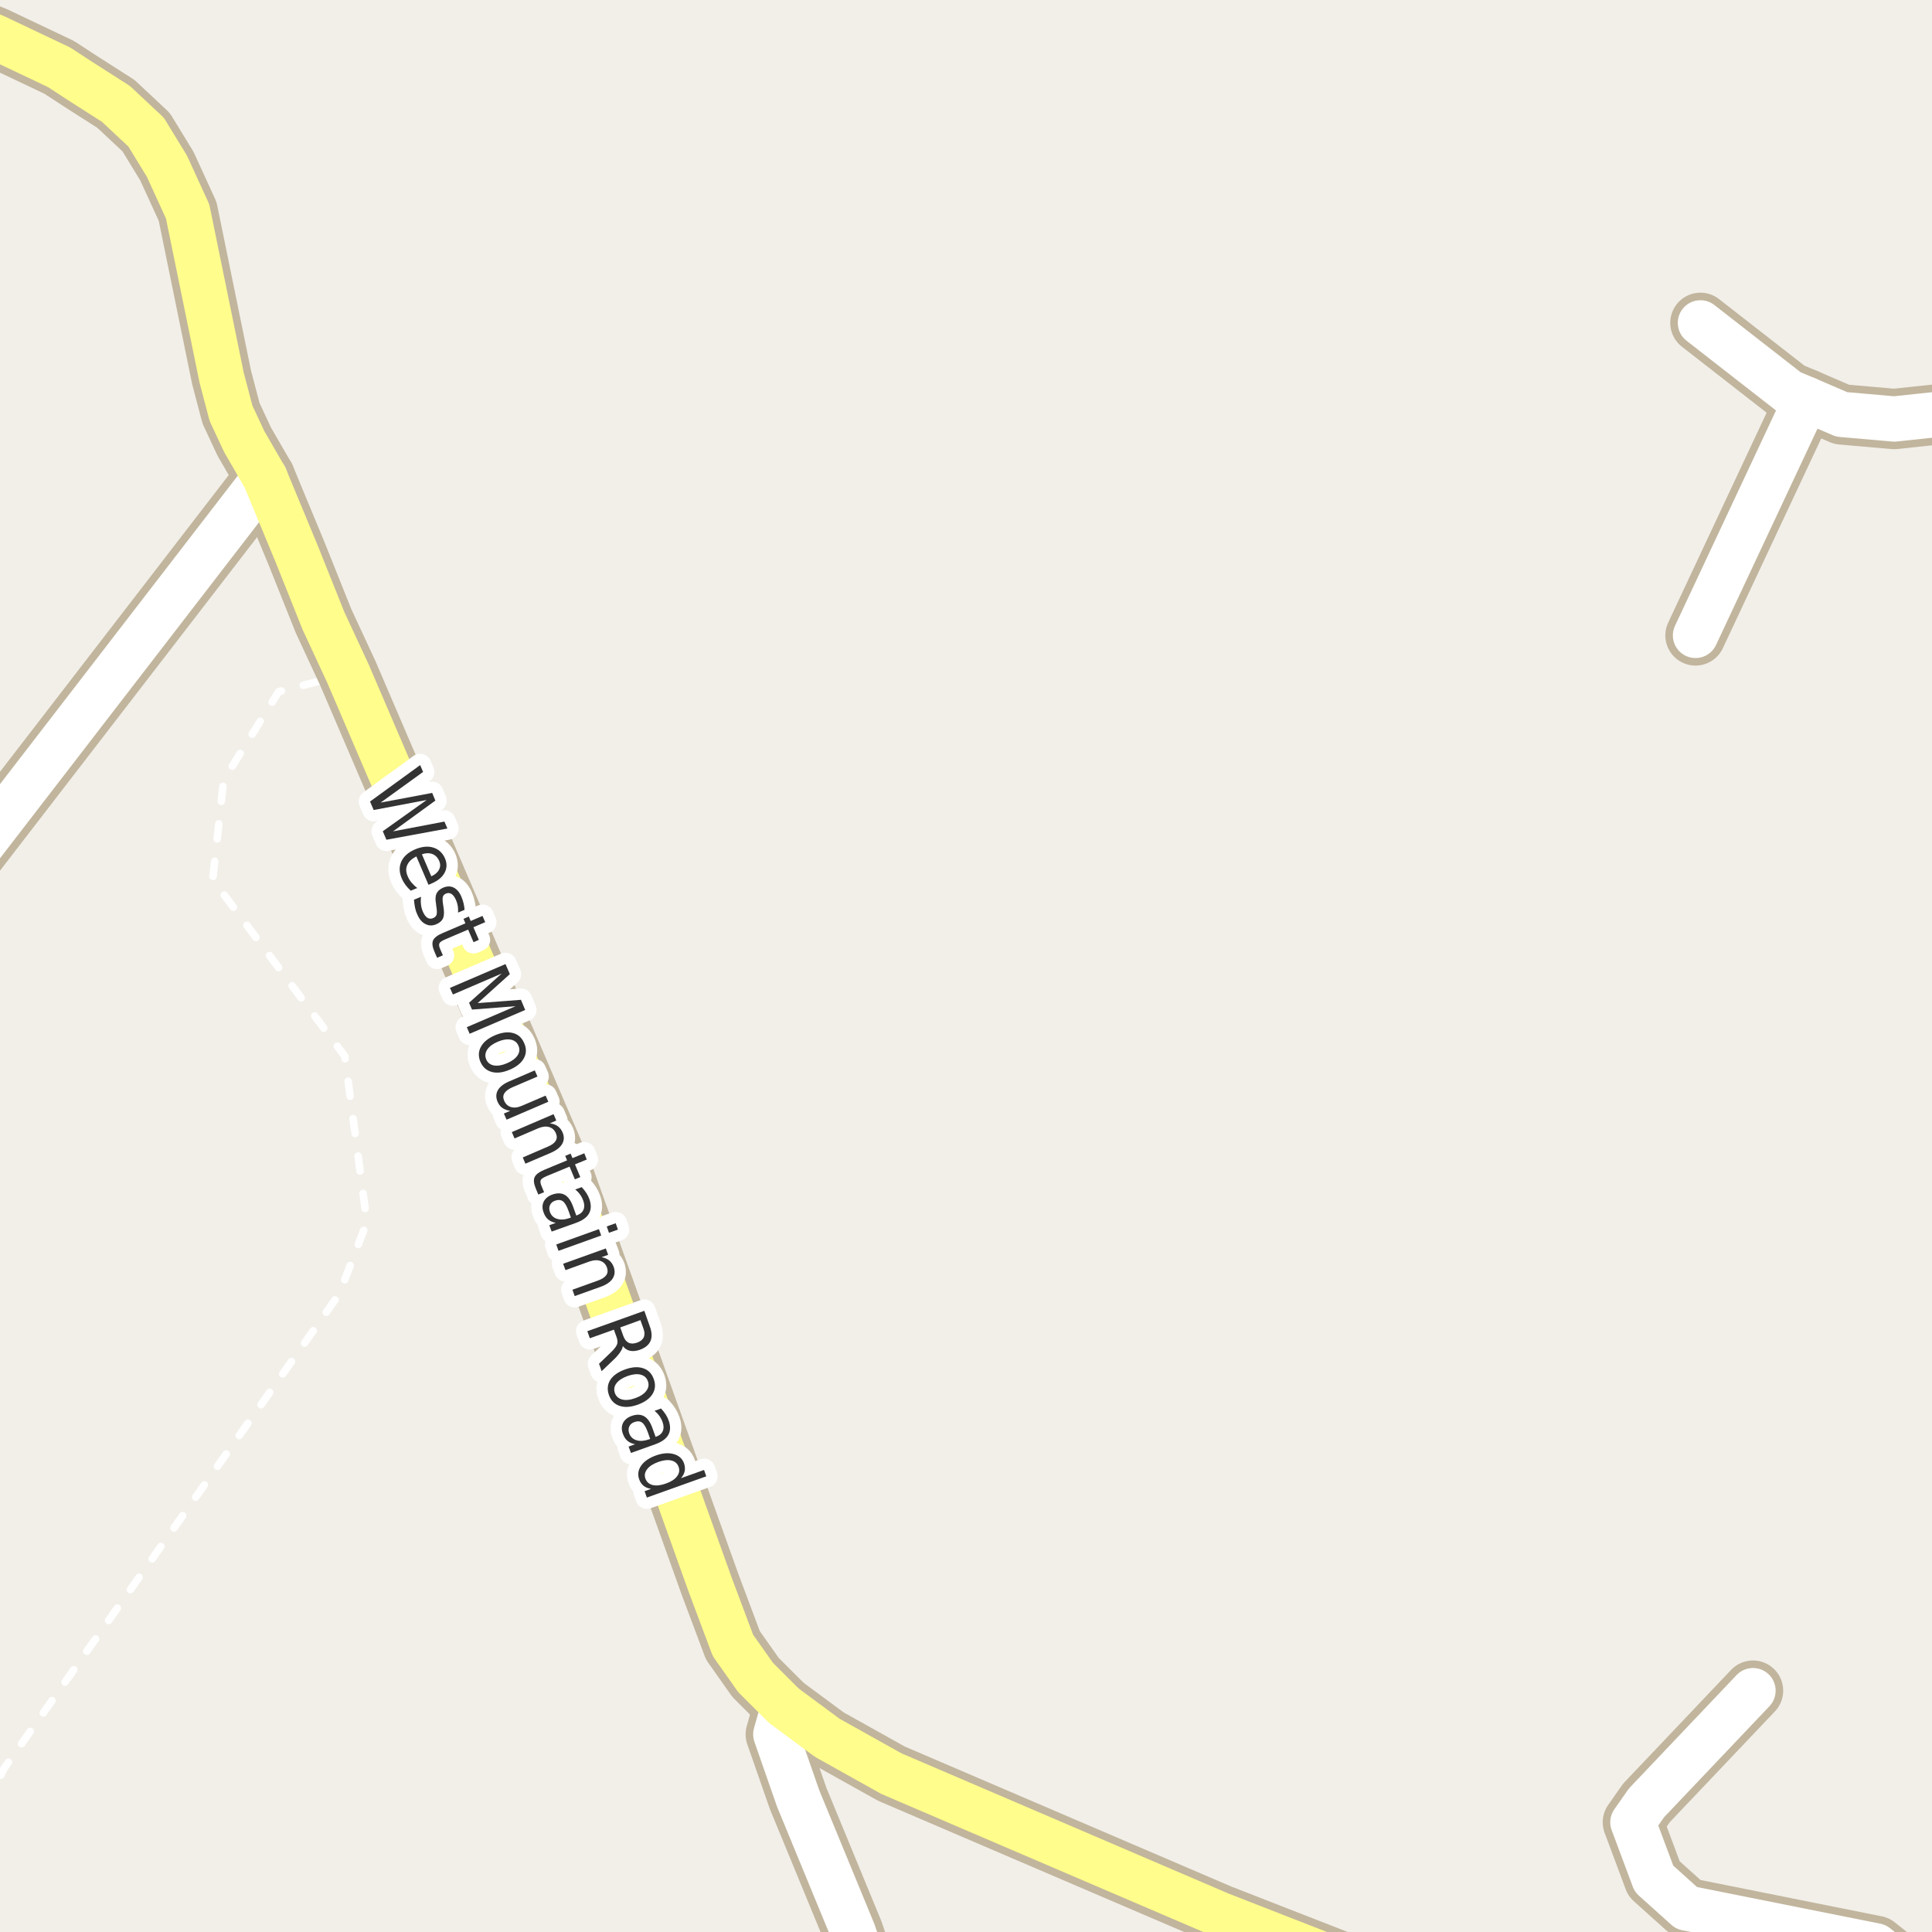 <?xml version="1.0" encoding="UTF-8"?>
<svg xmlns="http://www.w3.org/2000/svg" xmlns:xlink="http://www.w3.org/1999/xlink" width="256pt" height="256pt" viewBox="0 0 256 256" version="1.1">
<g id="surface2">
<rect x="0" y="0" width="256" height="256" style="fill:rgb(94.902%,93.725%,91.373%);fill-opacity:1;stroke:none;"/>
<path style=" stroke:none;fill-rule:evenodd;fill:rgb(60%,70.196%,80%);fill-opacity:1;" d="M -4 259 L -4 -4 L 259 -4 L -4 -4 Z M -4 259 "/>
<path style="fill:none;stroke-width:1;stroke-linecap:round;stroke-linejoin:round;stroke:rgb(70.196%,77.647%,83.137%);stroke-opacity:1;stroke-miterlimit:10;" d="M -4 259 L -4 -4 L 259 -4 L -4 -4 L -4 259 "/>
<path style=" stroke:none;fill-rule:evenodd;fill:rgb(60%,70.196%,80%);fill-opacity:1;" d="M -4 -4 L 259 -4 L 259 259 L 259 -4 L 259 259 L 259 -4 L 259 259 L 259 -4 L 259 259 L 259 -4 Z M -8231945.477 5353021.242 Z M -8231945.477 5354277.676 Z M -8231945.477 5354277.676 "/>
<path style="fill:none;stroke-width:1;stroke-linecap:round;stroke-linejoin:round;stroke:rgb(70.196%,77.647%,83.137%);stroke-opacity:1;stroke-miterlimit:10;" d="M -4 -4 L 259 -4 L 259 259 L 259 -4 L 259 259 L 259 -4 L 259 259 L 259 -4 L 259 259 L 259 -4 L -4 -4 "/>
<path style="fill:none;stroke-width:1;stroke-linecap:round;stroke-linejoin:round;stroke:rgb(100%,100%,100%);stroke-opacity:1;stroke-dasharray:2,3;stroke-miterlimit:10;" d="M -2 239.754 L 0.5 234.387 L 44.961 171.438 L 48.617 161.934 L 45.684 139.945 L 28.184 116.551 L 29.629 103.367 L 36.922 91.652 L 46.113 89.266 "/>
<path style="fill:none;stroke-width:8;stroke-linecap:round;stroke-linejoin:round;stroke:rgb(75.686%,70.98%,61.569%);stroke-opacity:1;stroke-miterlimit:10;" d="M 239.344 52.895 L 224.664 84.195 "/>
<path style="fill:none;stroke-width:8;stroke-linecap:round;stroke-linejoin:round;stroke:rgb(75.686%,70.98%,61.569%);stroke-opacity:1;stroke-miterlimit:10;" d="M 264 54.133 L 250.992 55.52 L 244.027 54.91 L 239.344 52.895 L 237.059 51.934 L 225.316 42.781 "/>
<path style="fill:none;stroke-width:8;stroke-linecap:round;stroke-linejoin:round;stroke:rgb(75.686%,70.98%,61.569%);stroke-opacity:1;stroke-miterlimit:10;" d="M 255.625 264 L 253.113 261.461 L 248.57 257.844 L 223.473 252.82 L 221.121 250.707 L 219.164 248.949 L 216.367 241.461 L 218.16 238.898 L 232.281 224.02 "/>
<path style="fill:none;stroke-width:8;stroke-linecap:round;stroke-linejoin:round;stroke:rgb(75.686%,70.98%,61.569%);stroke-opacity:1;stroke-miterlimit:10;" d="M 35.113 63.266 L -9 120.492 "/>
<path style="fill:none;stroke-width:8;stroke-linecap:round;stroke-linejoin:round;stroke:rgb(75.686%,70.98%,61.569%);stroke-opacity:1;stroke-miterlimit:10;" d="M 115.805 264 L 113.047 255.988 L 105.754 238.293 L 102.797 229.809 L 103.863 226.016 "/>
<path style="fill:none;stroke-width:8;stroke-linecap:round;stroke-linejoin:round;stroke:rgb(75.686%,70.98%,61.569%);stroke-opacity:1;stroke-miterlimit:10;" d="M 188.066 264 L 182.23 261.715 L 169.438 256.723 L 161.656 253.684 L 118.113 235.016 L 109.613 230.266 L 103.863 226.016 L 100.113 222.266 L 97.113 218.016 L 94.113 210.016 L 74.863 156.266 L 46.113 89.266 L 42.863 82.266 L 39.363 73.516 L 35.113 63.266 L 32.363 58.516 L 30.613 54.766 L 29.363 50.016 L 24.863 28.016 L 22.113 22.012 L 19.363 17.512 L 15.363 13.766 L 10.777 10.84 L 7.84 8.922 L -0.664 4.887 L -9 1.535 "/>
<path style="fill:none;stroke-width:6;stroke-linecap:round;stroke-linejoin:round;stroke:rgb(100%,100%,100%);stroke-opacity:1;stroke-miterlimit:10;" d="M 239.344 52.895 L 224.664 84.195 "/>
<path style="fill:none;stroke-width:6;stroke-linecap:round;stroke-linejoin:round;stroke:rgb(100%,100%,100%);stroke-opacity:1;stroke-miterlimit:10;" d="M 264 54.133 L 250.992 55.52 L 244.027 54.91 L 239.344 52.895 L 237.059 51.934 L 225.316 42.781 "/>
<path style="fill:none;stroke-width:6;stroke-linecap:round;stroke-linejoin:round;stroke:rgb(100%,100%,100%);stroke-opacity:1;stroke-miterlimit:10;" d="M 255.625 264 L 253.113 261.461 L 248.57 257.844 L 223.473 252.82 L 221.121 250.707 L 219.164 248.949 L 216.367 241.461 L 218.16 238.898 L 232.281 224.02 "/>
<path style="fill:none;stroke-width:6;stroke-linecap:round;stroke-linejoin:round;stroke:rgb(100%,100%,100%);stroke-opacity:1;stroke-miterlimit:10;" d="M 35.113 63.266 L -9 120.492 "/>
<path style="fill:none;stroke-width:6;stroke-linecap:round;stroke-linejoin:round;stroke:rgb(100%,100%,100%);stroke-opacity:1;stroke-miterlimit:10;" d="M 115.805 264 L 113.047 255.988 L 105.754 238.293 L 102.797 229.809 L 103.863 226.016 "/>
<path style="fill:none;stroke-width:6;stroke-linecap:round;stroke-linejoin:round;stroke:rgb(100%,99.216%,54.51%);stroke-opacity:1;stroke-miterlimit:10;" d="M 188.066 264 L 182.23 261.715 L 169.438 256.723 L 161.656 253.684 L 118.113 235.016 L 109.613 230.266 L 103.863 226.016 L 100.113 222.266 L 97.113 218.016 L 94.113 210.016 L 74.863 156.266 L 46.113 89.266 L 42.863 82.266 L 39.363 73.516 L 35.113 63.266 L 32.363 58.516 L 30.613 54.766 L 29.363 50.016 L 24.863 28.016 L 22.113 22.012 L 19.363 17.512 L 15.363 13.766 L 10.777 10.84 L 7.84 8.922 L -0.664 4.887 L -9 1.535 "/>
<path style="fill:none;stroke-width:3;stroke-linecap:round;stroke-linejoin:round;stroke:rgb(100%,100%,100%);stroke-opacity:1;stroke-miterlimit:10;" d="M 55.672 101.379 L 56.062 102.285 L 50.438 106.348 L 57.266 105.066 L 57.688 106.082 L 52.078 110.16 L 58.891 108.863 L 59.281 109.785 L 51.203 111.27 L 50.719 110.145 L 56.531 106.004 L 49.516 107.332 L 49.031 106.207 Z M 57.215 117.055 L 56.777 117.242 L 55.168 113.477 C 54.562 113.789 54.16 114.168 53.965 114.617 C 53.766 115.062 53.781 115.555 54.012 116.086 C 54.145 116.406 54.316 116.695 54.527 116.945 C 54.746 117.203 55 117.445 55.293 117.664 L 54.434 118.023 C 54.172 117.793 53.938 117.539 53.73 117.258 C 53.531 116.984 53.363 116.695 53.23 116.383 C 52.887 115.578 52.871 114.836 53.184 114.148 C 53.496 113.469 54.094 112.941 54.98 112.555 C 55.875 112.172 56.684 112.086 57.402 112.305 C 58.121 112.523 58.641 113.004 58.965 113.742 C 59.246 114.418 59.23 115.047 58.918 115.633 C 58.605 116.227 58.035 116.699 57.215 117.055 Z M 57.152 116.117 C 57.641 115.898 57.98 115.605 58.168 115.242 C 58.363 114.875 58.375 114.492 58.199 114.086 C 58 113.625 57.699 113.32 57.293 113.164 C 56.887 113.008 56.422 113.02 55.902 113.195 Z M 61.555 120.562 L 60.695 120.922 C 60.715 120.629 60.703 120.348 60.664 120.078 C 60.621 119.805 60.543 119.539 60.43 119.281 C 60.25 118.863 60.047 118.59 59.82 118.453 C 59.602 118.309 59.355 118.293 59.086 118.406 C 58.875 118.5 58.742 118.641 58.68 118.828 C 58.625 119.023 58.637 119.363 58.711 119.844 L 58.758 120.156 C 58.871 120.801 58.855 121.301 58.711 121.656 C 58.562 122.008 58.262 122.281 57.805 122.469 C 57.305 122.688 56.824 122.676 56.367 122.438 C 55.906 122.207 55.543 121.77 55.273 121.125 C 55.148 120.863 55.055 120.57 54.992 120.25 C 54.93 119.938 54.883 119.594 54.852 119.219 L 55.789 118.828 C 55.746 119.211 55.746 119.566 55.789 119.891 C 55.828 120.223 55.914 120.531 56.039 120.812 C 56.203 121.195 56.402 121.461 56.633 121.609 C 56.871 121.754 57.121 121.77 57.383 121.656 C 57.633 121.551 57.789 121.395 57.852 121.188 C 57.914 120.977 57.898 120.594 57.805 120.031 L 57.773 119.734 C 57.668 119.172 57.688 118.73 57.836 118.406 C 57.992 118.074 58.281 117.812 58.711 117.625 C 59.23 117.406 59.699 117.402 60.117 117.609 C 60.543 117.82 60.887 118.23 61.148 118.844 C 61.273 119.145 61.367 119.438 61.43 119.719 C 61.5 120.008 61.543 120.289 61.555 120.562 Z M 64.293 122.191 L 62.73 122.863 L 63.449 124.535 L 62.746 124.848 L 62.027 123.176 L 59.027 124.457 C 58.578 124.645 58.312 124.82 58.23 124.988 C 58.145 125.152 58.176 125.41 58.324 125.754 L 58.684 126.582 L 57.918 126.91 L 57.559 126.082 C 57.285 125.445 57.23 124.949 57.387 124.598 C 57.551 124.242 57.98 123.918 58.668 123.629 L 61.668 122.348 L 61.418 121.754 L 62.121 121.441 L 62.371 122.035 L 63.934 121.363 Z M 66.98 127.746 L 67.559 129.074 L 63.293 132.918 L 69.027 132.48 L 69.59 133.824 L 62.23 136.98 L 61.855 136.105 L 68.324 133.324 L 62.543 133.777 L 62.152 132.871 L 66.48 128.996 L 60.012 131.777 L 59.621 130.902 Z M 68.695 138.555 C 68.508 138.117 68.168 137.852 67.68 137.758 C 67.188 137.664 66.609 137.758 65.945 138.039 C 65.289 138.32 64.824 138.668 64.555 139.086 C 64.281 139.512 64.242 139.945 64.43 140.383 C 64.625 140.828 64.969 141.094 65.461 141.18 C 65.949 141.262 66.523 141.164 67.18 140.883 C 67.844 140.602 68.312 140.25 68.586 139.836 C 68.855 139.43 68.891 139 68.695 138.555 Z M 69.461 138.227 C 69.773 138.934 69.758 139.602 69.414 140.227 C 69.078 140.852 68.453 141.355 67.539 141.742 C 66.641 142.125 65.852 142.227 65.164 142.039 C 64.477 141.859 63.977 141.418 63.664 140.711 C 63.359 139.992 63.383 139.32 63.727 138.695 C 64.07 138.07 64.688 137.566 65.586 137.18 C 66.5 136.797 67.297 136.695 67.977 136.883 C 68.664 137.062 69.156 137.508 69.461 138.227 Z M 67.516 143.27 L 70.859 141.832 L 71.219 142.645 L 67.906 144.066 C 67.383 144.293 67.031 144.555 66.844 144.848 C 66.656 145.137 66.641 145.465 66.797 145.832 C 66.984 146.277 67.285 146.566 67.703 146.691 C 68.129 146.816 68.613 146.758 69.156 146.52 L 72.297 145.176 L 72.656 145.988 L 67.125 148.363 L 66.766 147.551 L 67.609 147.191 C 67.191 147.129 66.848 147.004 66.578 146.816 C 66.305 146.629 66.094 146.355 65.938 146.004 C 65.695 145.441 65.707 144.926 65.969 144.457 C 66.238 143.988 66.754 143.59 67.516 143.27 Z M 71.875 143.832 Z M 72.945 152.773 L 69.617 154.195 L 69.273 153.367 L 72.57 151.945 C 73.102 151.727 73.453 151.465 73.633 151.164 C 73.809 150.871 73.82 150.543 73.664 150.18 C 73.477 149.73 73.168 149.449 72.742 149.336 C 72.324 149.219 71.844 149.277 71.305 149.508 L 68.18 150.852 L 67.82 150.008 L 73.352 147.633 L 73.711 148.477 L 72.852 148.852 C 73.266 148.895 73.609 149.016 73.883 149.211 C 74.164 149.406 74.383 149.684 74.539 150.039 C 74.777 150.602 74.762 151.109 74.492 151.57 C 74.23 152.039 73.715 152.438 72.945 152.773 Z M 77.75 153.645 L 76.188 154.285 L 76.891 155.973 L 76.172 156.27 L 75.469 154.582 L 72.453 155.832 C 72.004 156.02 71.738 156.195 71.656 156.363 C 71.57 156.527 71.602 156.789 71.75 157.145 L 72.094 157.973 L 71.328 158.285 L 70.984 157.457 C 70.723 156.82 70.676 156.324 70.844 155.973 C 71.008 155.617 71.438 155.293 72.125 155.004 L 75.141 153.754 L 74.891 153.16 L 75.609 152.863 L 75.859 153.457 L 77.422 152.816 Z M 75.348 160.488 C 75.105 159.809 74.852 159.371 74.582 159.176 C 74.309 158.977 73.965 158.949 73.551 159.098 C 73.227 159.211 73.004 159.402 72.879 159.676 C 72.754 159.945 72.746 160.246 72.863 160.582 C 73.027 161.051 73.348 161.355 73.816 161.504 C 74.285 161.648 74.82 161.617 75.426 161.41 L 75.645 161.332 Z M 76.332 162.035 L 73.098 163.191 L 72.785 162.348 L 73.645 162.035 C 73.238 161.961 72.898 161.809 72.629 161.582 C 72.367 161.363 72.164 161.043 72.02 160.629 C 71.832 160.105 71.84 159.633 72.051 159.207 C 72.27 158.789 72.648 158.48 73.191 158.285 C 73.836 158.059 74.387 158.074 74.848 158.332 C 75.305 158.602 75.668 159.121 75.941 159.895 L 76.363 161.066 L 76.441 161.035 C 76.879 160.879 77.168 160.629 77.316 160.285 C 77.461 159.949 77.449 159.555 77.285 159.098 C 77.18 158.805 77.039 158.535 76.863 158.285 C 76.684 158.035 76.473 157.812 76.223 157.613 L 77.082 157.301 C 77.332 157.574 77.539 157.84 77.707 158.098 C 77.871 158.355 78.004 158.621 78.098 158.895 C 78.355 159.633 78.34 160.262 78.051 160.785 C 77.77 161.305 77.195 161.723 76.332 162.035 Z M 79.363 162.867 L 79.66 163.711 L 74.004 165.742 L 73.707 164.898 Z M 81.582 162.086 L 81.879 162.93 L 80.691 163.352 L 80.395 162.508 Z M 79.555 170.52 L 76.148 171.738 L 75.852 170.895 L 79.242 169.676 C 79.773 169.488 80.137 169.246 80.336 168.957 C 80.531 168.676 80.562 168.348 80.43 167.973 C 80.273 167.523 79.984 167.227 79.57 167.082 C 79.164 166.934 78.684 166.957 78.133 167.145 L 74.93 168.301 L 74.617 167.457 L 80.273 165.426 L 80.586 166.27 L 79.711 166.582 C 80.125 166.664 80.465 166.809 80.727 167.02 C 80.984 167.227 81.184 167.512 81.32 167.879 C 81.516 168.449 81.469 168.961 81.18 169.41 C 80.887 169.867 80.344 170.238 79.555 170.52 Z M 82.531 178.359 C 82.508 178.566 82.41 178.805 82.234 179.078 C 82.066 179.359 81.805 179.676 81.453 180.031 L 79.719 181.688 L 79.375 180.703 L 81 179.141 C 81.414 178.734 81.672 178.395 81.766 178.125 C 81.859 177.863 81.836 177.551 81.703 177.188 L 81.344 176.188 L 78.156 177.328 L 77.828 176.391 L 85.375 173.688 L 86.109 175.766 C 86.391 176.547 86.414 177.191 86.188 177.703 C 85.969 178.211 85.492 178.598 84.766 178.859 C 84.285 179.023 83.852 179.066 83.469 178.984 C 83.094 178.898 82.781 178.691 82.531 178.359 Z M 84.859 174.922 L 82.188 175.891 L 82.594 177.031 C 82.758 177.477 82.992 177.773 83.297 177.922 C 83.598 178.066 83.973 178.062 84.422 177.906 C 84.859 177.75 85.148 177.516 85.297 177.203 C 85.441 176.891 85.43 176.508 85.266 176.062 Z M 85.848 183.02 C 85.691 182.559 85.367 182.27 84.879 182.145 C 84.398 182.027 83.82 182.09 83.145 182.332 C 82.465 182.582 81.977 182.902 81.676 183.301 C 81.383 183.695 81.316 184.121 81.473 184.582 C 81.637 185.027 81.961 185.316 82.441 185.441 C 82.93 185.566 83.512 185.504 84.191 185.254 C 84.867 185.012 85.352 184.691 85.645 184.285 C 85.945 183.887 86.012 183.465 85.848 183.02 Z M 86.629 182.738 C 86.887 183.457 86.832 184.117 86.457 184.723 C 86.082 185.324 85.43 185.793 84.504 186.129 C 83.574 186.461 82.773 186.512 82.098 186.285 C 81.418 186.055 80.949 185.582 80.691 184.863 C 80.43 184.121 80.488 183.449 80.863 182.848 C 81.246 182.254 81.902 181.793 82.832 181.457 C 83.758 181.125 84.555 181.074 85.223 181.301 C 85.898 181.52 86.367 181.996 86.629 182.738 Z M 85.855 189.82 C 85.613 189.141 85.359 188.703 85.09 188.508 C 84.816 188.309 84.473 188.281 84.059 188.43 C 83.734 188.543 83.512 188.734 83.387 189.008 C 83.262 189.277 83.254 189.578 83.371 189.914 C 83.535 190.383 83.855 190.688 84.324 190.836 C 84.793 190.98 85.328 190.949 85.934 190.742 L 86.152 190.664 Z M 86.84 191.367 L 83.605 192.523 L 83.293 191.68 L 84.152 191.367 C 83.746 191.293 83.406 191.141 83.137 190.914 C 82.875 190.695 82.672 190.375 82.527 189.961 C 82.34 189.438 82.348 188.965 82.559 188.539 C 82.777 188.121 83.156 187.812 83.699 187.617 C 84.344 187.391 84.895 187.406 85.355 187.664 C 85.812 187.934 86.176 188.453 86.449 189.227 L 86.871 190.398 L 86.949 190.367 C 87.387 190.211 87.676 189.961 87.824 189.617 C 87.969 189.281 87.957 188.887 87.793 188.43 C 87.688 188.137 87.547 187.867 87.371 187.617 C 87.191 187.367 86.98 187.145 86.73 186.945 L 87.59 186.633 C 87.84 186.906 88.047 187.172 88.215 187.43 C 88.379 187.688 88.512 187.953 88.605 188.227 C 88.863 188.965 88.848 189.594 88.559 190.117 C 88.277 190.637 87.703 191.055 86.84 191.367 Z M 90.227 195.871 L 93.289 194.777 L 93.586 195.621 L 85.711 198.434 L 85.414 197.59 L 86.273 197.277 C 85.867 197.223 85.531 197.09 85.273 196.871 C 85.012 196.66 84.82 196.375 84.695 196.012 C 84.465 195.387 84.555 194.781 84.961 194.199 C 85.367 193.625 86.016 193.18 86.914 192.855 C 87.797 192.543 88.578 192.48 89.258 192.668 C 89.945 192.855 90.402 193.262 90.633 193.887 C 90.758 194.25 90.789 194.594 90.727 194.918 C 90.664 195.25 90.496 195.566 90.227 195.871 Z M 87.227 193.715 C 86.539 193.965 86.043 194.285 85.742 194.684 C 85.438 195.078 85.367 195.496 85.523 195.934 C 85.688 196.379 86.012 196.66 86.492 196.777 C 86.969 196.891 87.555 196.824 88.242 196.574 C 88.93 196.332 89.418 196.016 89.711 195.621 C 90.012 195.223 90.078 194.801 89.914 194.355 C 89.758 193.918 89.438 193.641 88.961 193.527 C 88.492 193.41 87.914 193.473 87.227 193.715 Z M 87.227 193.715 "/>
<path style=" stroke:none;fill-rule:evenodd;fill:rgb(20%,20%,20%);fill-opacity:1;" d="M 55.672 101.379 L 56.062 102.285 L 50.438 106.348 L 57.266 105.066 L 57.688 106.082 L 52.078 110.16 L 58.891 108.863 L 59.281 109.785 L 51.203 111.27 L 50.719 110.145 L 56.531 106.004 L 49.516 107.332 L 49.031 106.207 Z M 57.215 117.055 L 56.777 117.242 L 55.168 113.477 C 54.562 113.789 54.16 114.168 53.965 114.617 C 53.766 115.062 53.781 115.555 54.012 116.086 C 54.145 116.406 54.316 116.695 54.527 116.945 C 54.746 117.203 55 117.445 55.293 117.664 L 54.434 118.023 C 54.172 117.793 53.938 117.539 53.73 117.258 C 53.531 116.984 53.363 116.695 53.23 116.383 C 52.887 115.578 52.871 114.836 53.184 114.148 C 53.496 113.469 54.094 112.941 54.98 112.555 C 55.875 112.172 56.684 112.086 57.402 112.305 C 58.121 112.523 58.641 113.004 58.965 113.742 C 59.246 114.418 59.23 115.047 58.918 115.633 C 58.605 116.227 58.035 116.699 57.215 117.055 Z M 57.152 116.117 C 57.641 115.898 57.98 115.605 58.168 115.242 C 58.363 114.875 58.375 114.492 58.199 114.086 C 58 113.625 57.699 113.32 57.293 113.164 C 56.887 113.008 56.422 113.02 55.902 113.195 Z M 61.555 120.562 L 60.695 120.922 C 60.715 120.629 60.703 120.348 60.664 120.078 C 60.621 119.805 60.543 119.539 60.43 119.281 C 60.25 118.863 60.047 118.59 59.82 118.453 C 59.602 118.309 59.355 118.293 59.086 118.406 C 58.875 118.5 58.742 118.641 58.68 118.828 C 58.625 119.023 58.637 119.363 58.711 119.844 L 58.758 120.156 C 58.871 120.801 58.855 121.301 58.711 121.656 C 58.562 122.008 58.262 122.281 57.805 122.469 C 57.305 122.688 56.824 122.676 56.367 122.438 C 55.906 122.207 55.543 121.77 55.273 121.125 C 55.148 120.863 55.055 120.57 54.992 120.25 C 54.93 119.938 54.883 119.594 54.852 119.219 L 55.789 118.828 C 55.746 119.211 55.746 119.566 55.789 119.891 C 55.828 120.223 55.914 120.531 56.039 120.812 C 56.203 121.195 56.402 121.461 56.633 121.609 C 56.871 121.754 57.121 121.77 57.383 121.656 C 57.633 121.551 57.789 121.395 57.852 121.188 C 57.914 120.977 57.898 120.594 57.805 120.031 L 57.773 119.734 C 57.668 119.172 57.688 118.73 57.836 118.406 C 57.992 118.074 58.281 117.812 58.711 117.625 C 59.23 117.406 59.699 117.402 60.117 117.609 C 60.543 117.82 60.887 118.23 61.148 118.844 C 61.273 119.145 61.367 119.438 61.43 119.719 C 61.5 120.008 61.543 120.289 61.555 120.562 Z M 64.293 122.191 L 62.73 122.863 L 63.449 124.535 L 62.746 124.848 L 62.027 123.176 L 59.027 124.457 C 58.578 124.645 58.312 124.82 58.23 124.988 C 58.145 125.152 58.176 125.41 58.324 125.754 L 58.684 126.582 L 57.918 126.91 L 57.559 126.082 C 57.285 125.445 57.23 124.949 57.387 124.598 C 57.551 124.242 57.98 123.918 58.668 123.629 L 61.668 122.348 L 61.418 121.754 L 62.121 121.441 L 62.371 122.035 L 63.934 121.363 Z M 66.98 127.746 L 67.559 129.074 L 63.293 132.918 L 69.027 132.48 L 69.59 133.824 L 62.23 136.98 L 61.855 136.105 L 68.324 133.324 L 62.543 133.777 L 62.152 132.871 L 66.48 128.996 L 60.012 131.777 L 59.621 130.902 Z M 68.695 138.555 C 68.508 138.117 68.168 137.852 67.68 137.758 C 67.188 137.664 66.609 137.758 65.945 138.039 C 65.289 138.32 64.824 138.668 64.555 139.086 C 64.281 139.512 64.242 139.945 64.43 140.383 C 64.625 140.828 64.969 141.094 65.461 141.18 C 65.949 141.262 66.523 141.164 67.18 140.883 C 67.844 140.602 68.312 140.25 68.586 139.836 C 68.855 139.43 68.891 139 68.695 138.555 Z M 69.461 138.227 C 69.773 138.934 69.758 139.602 69.414 140.227 C 69.078 140.852 68.453 141.355 67.539 141.742 C 66.641 142.125 65.852 142.227 65.164 142.039 C 64.477 141.859 63.977 141.418 63.664 140.711 C 63.359 139.992 63.383 139.32 63.727 138.695 C 64.07 138.07 64.688 137.566 65.586 137.18 C 66.5 136.797 67.297 136.695 67.977 136.883 C 68.664 137.062 69.156 137.508 69.461 138.227 Z M 67.516 143.27 L 70.859 141.832 L 71.219 142.645 L 67.906 144.066 C 67.383 144.293 67.031 144.555 66.844 144.848 C 66.656 145.137 66.641 145.465 66.797 145.832 C 66.984 146.277 67.285 146.566 67.703 146.691 C 68.129 146.816 68.613 146.758 69.156 146.52 L 72.297 145.176 L 72.656 145.988 L 67.125 148.363 L 66.766 147.551 L 67.609 147.191 C 67.191 147.129 66.848 147.004 66.578 146.816 C 66.305 146.629 66.094 146.355 65.938 146.004 C 65.695 145.441 65.707 144.926 65.969 144.457 C 66.238 143.988 66.754 143.59 67.516 143.27 Z M 71.875 143.832 Z M 72.945 152.773 L 69.617 154.195 L 69.273 153.367 L 72.57 151.945 C 73.102 151.727 73.453 151.465 73.633 151.164 C 73.809 150.871 73.82 150.543 73.664 150.18 C 73.477 149.73 73.168 149.449 72.742 149.336 C 72.324 149.219 71.844 149.277 71.305 149.508 L 68.18 150.852 L 67.82 150.008 L 73.352 147.633 L 73.711 148.477 L 72.852 148.852 C 73.266 148.895 73.609 149.016 73.883 149.211 C 74.164 149.406 74.383 149.684 74.539 150.039 C 74.777 150.602 74.762 151.109 74.492 151.57 C 74.23 152.039 73.715 152.438 72.945 152.773 Z M 77.75 153.645 L 76.188 154.285 L 76.891 155.973 L 76.172 156.27 L 75.469 154.582 L 72.453 155.832 C 72.004 156.02 71.738 156.195 71.656 156.363 C 71.57 156.527 71.602 156.789 71.75 157.145 L 72.094 157.973 L 71.328 158.285 L 70.984 157.457 C 70.723 156.82 70.676 156.324 70.844 155.973 C 71.008 155.617 71.438 155.293 72.125 155.004 L 75.141 153.754 L 74.891 153.16 L 75.609 152.863 L 75.859 153.457 L 77.422 152.816 Z M 75.348 160.488 C 75.105 159.809 74.852 159.371 74.582 159.176 C 74.309 158.977 73.965 158.949 73.551 159.098 C 73.227 159.211 73.004 159.402 72.879 159.676 C 72.754 159.945 72.746 160.246 72.863 160.582 C 73.027 161.051 73.348 161.355 73.816 161.504 C 74.285 161.648 74.82 161.617 75.426 161.41 L 75.645 161.332 Z M 76.332 162.035 L 73.098 163.191 L 72.785 162.348 L 73.645 162.035 C 73.238 161.961 72.898 161.809 72.629 161.582 C 72.367 161.363 72.164 161.043 72.02 160.629 C 71.832 160.105 71.84 159.633 72.051 159.207 C 72.27 158.789 72.648 158.48 73.191 158.285 C 73.836 158.059 74.387 158.074 74.848 158.332 C 75.305 158.602 75.668 159.121 75.941 159.895 L 76.363 161.066 L 76.441 161.035 C 76.879 160.879 77.168 160.629 77.316 160.285 C 77.461 159.949 77.449 159.555 77.285 159.098 C 77.18 158.805 77.039 158.535 76.863 158.285 C 76.684 158.035 76.473 157.812 76.223 157.613 L 77.082 157.301 C 77.332 157.574 77.539 157.84 77.707 158.098 C 77.871 158.355 78.004 158.621 78.098 158.895 C 78.355 159.633 78.34 160.262 78.051 160.785 C 77.77 161.305 77.195 161.723 76.332 162.035 Z M 79.363 162.867 L 79.66 163.711 L 74.004 165.742 L 73.707 164.898 Z M 81.582 162.086 L 81.879 162.93 L 80.691 163.352 L 80.395 162.508 Z M 79.555 170.52 L 76.148 171.738 L 75.852 170.895 L 79.242 169.676 C 79.773 169.488 80.137 169.246 80.336 168.957 C 80.531 168.676 80.562 168.348 80.43 167.973 C 80.273 167.523 79.984 167.227 79.57 167.082 C 79.164 166.934 78.684 166.957 78.133 167.145 L 74.93 168.301 L 74.617 167.457 L 80.273 165.426 L 80.586 166.27 L 79.711 166.582 C 80.125 166.664 80.465 166.809 80.727 167.02 C 80.984 167.227 81.184 167.512 81.32 167.879 C 81.516 168.449 81.469 168.961 81.18 169.41 C 80.887 169.867 80.344 170.238 79.555 170.52 Z M 82.531 178.359 C 82.508 178.566 82.41 178.805 82.234 179.078 C 82.066 179.359 81.805 179.676 81.453 180.031 L 79.719 181.688 L 79.375 180.703 L 81 179.141 C 81.414 178.734 81.672 178.395 81.766 178.125 C 81.859 177.863 81.836 177.551 81.703 177.188 L 81.344 176.188 L 78.156 177.328 L 77.828 176.391 L 85.375 173.688 L 86.109 175.766 C 86.391 176.547 86.414 177.191 86.188 177.703 C 85.969 178.211 85.492 178.598 84.766 178.859 C 84.285 179.023 83.852 179.066 83.469 178.984 C 83.094 178.898 82.781 178.691 82.531 178.359 Z M 84.859 174.922 L 82.188 175.891 L 82.594 177.031 C 82.758 177.477 82.992 177.773 83.297 177.922 C 83.598 178.066 83.973 178.062 84.422 177.906 C 84.859 177.75 85.148 177.516 85.297 177.203 C 85.441 176.891 85.43 176.508 85.266 176.062 Z M 85.848 183.02 C 85.691 182.559 85.367 182.27 84.879 182.145 C 84.398 182.027 83.82 182.09 83.145 182.332 C 82.465 182.582 81.977 182.902 81.676 183.301 C 81.383 183.695 81.316 184.121 81.473 184.582 C 81.637 185.027 81.961 185.316 82.441 185.441 C 82.93 185.566 83.512 185.504 84.191 185.254 C 84.867 185.012 85.352 184.691 85.645 184.285 C 85.945 183.887 86.012 183.465 85.848 183.02 Z M 86.629 182.738 C 86.887 183.457 86.832 184.117 86.457 184.723 C 86.082 185.324 85.43 185.793 84.504 186.129 C 83.574 186.461 82.773 186.512 82.098 186.285 C 81.418 186.055 80.949 185.582 80.691 184.863 C 80.43 184.121 80.488 183.449 80.863 182.848 C 81.246 182.254 81.902 181.793 82.832 181.457 C 83.758 181.125 84.555 181.074 85.223 181.301 C 85.898 181.52 86.367 181.996 86.629 182.738 Z M 85.855 189.82 C 85.613 189.141 85.359 188.703 85.09 188.508 C 84.816 188.309 84.473 188.281 84.059 188.43 C 83.734 188.543 83.512 188.734 83.387 189.008 C 83.262 189.277 83.254 189.578 83.371 189.914 C 83.535 190.383 83.855 190.688 84.324 190.836 C 84.793 190.98 85.328 190.949 85.934 190.742 L 86.152 190.664 Z M 86.84 191.367 L 83.605 192.523 L 83.293 191.68 L 84.152 191.367 C 83.746 191.293 83.406 191.141 83.137 190.914 C 82.875 190.695 82.672 190.375 82.527 189.961 C 82.34 189.438 82.348 188.965 82.559 188.539 C 82.777 188.121 83.156 187.812 83.699 187.617 C 84.344 187.391 84.895 187.406 85.355 187.664 C 85.812 187.934 86.176 188.453 86.449 189.227 L 86.871 190.398 L 86.949 190.367 C 87.387 190.211 87.676 189.961 87.824 189.617 C 87.969 189.281 87.957 188.887 87.793 188.43 C 87.688 188.137 87.547 187.867 87.371 187.617 C 87.191 187.367 86.98 187.145 86.73 186.945 L 87.59 186.633 C 87.84 186.906 88.047 187.172 88.215 187.43 C 88.379 187.688 88.512 187.953 88.605 188.227 C 88.863 188.965 88.848 189.594 88.559 190.117 C 88.277 190.637 87.703 191.055 86.84 191.367 Z M 90.227 195.871 L 93.289 194.777 L 93.586 195.621 L 85.711 198.434 L 85.414 197.59 L 86.273 197.277 C 85.867 197.223 85.531 197.09 85.273 196.871 C 85.012 196.66 84.82 196.375 84.695 196.012 C 84.465 195.387 84.555 194.781 84.961 194.199 C 85.367 193.625 86.016 193.18 86.914 192.855 C 87.797 192.543 88.578 192.48 89.258 192.668 C 89.945 192.855 90.402 193.262 90.633 193.887 C 90.758 194.25 90.789 194.594 90.727 194.918 C 90.664 195.25 90.496 195.566 90.227 195.871 Z M 87.227 193.715 C 86.539 193.965 86.043 194.285 85.742 194.684 C 85.438 195.078 85.367 195.496 85.523 195.934 C 85.688 196.379 86.012 196.66 86.492 196.777 C 86.969 196.891 87.555 196.824 88.242 196.574 C 88.93 196.332 89.418 196.016 89.711 195.621 C 90.012 195.223 90.078 194.801 89.914 194.355 C 89.758 193.918 89.438 193.641 88.961 193.527 C 88.492 193.41 87.914 193.473 87.227 193.715 Z M 87.227 193.715 "/>
</g>
</svg>

